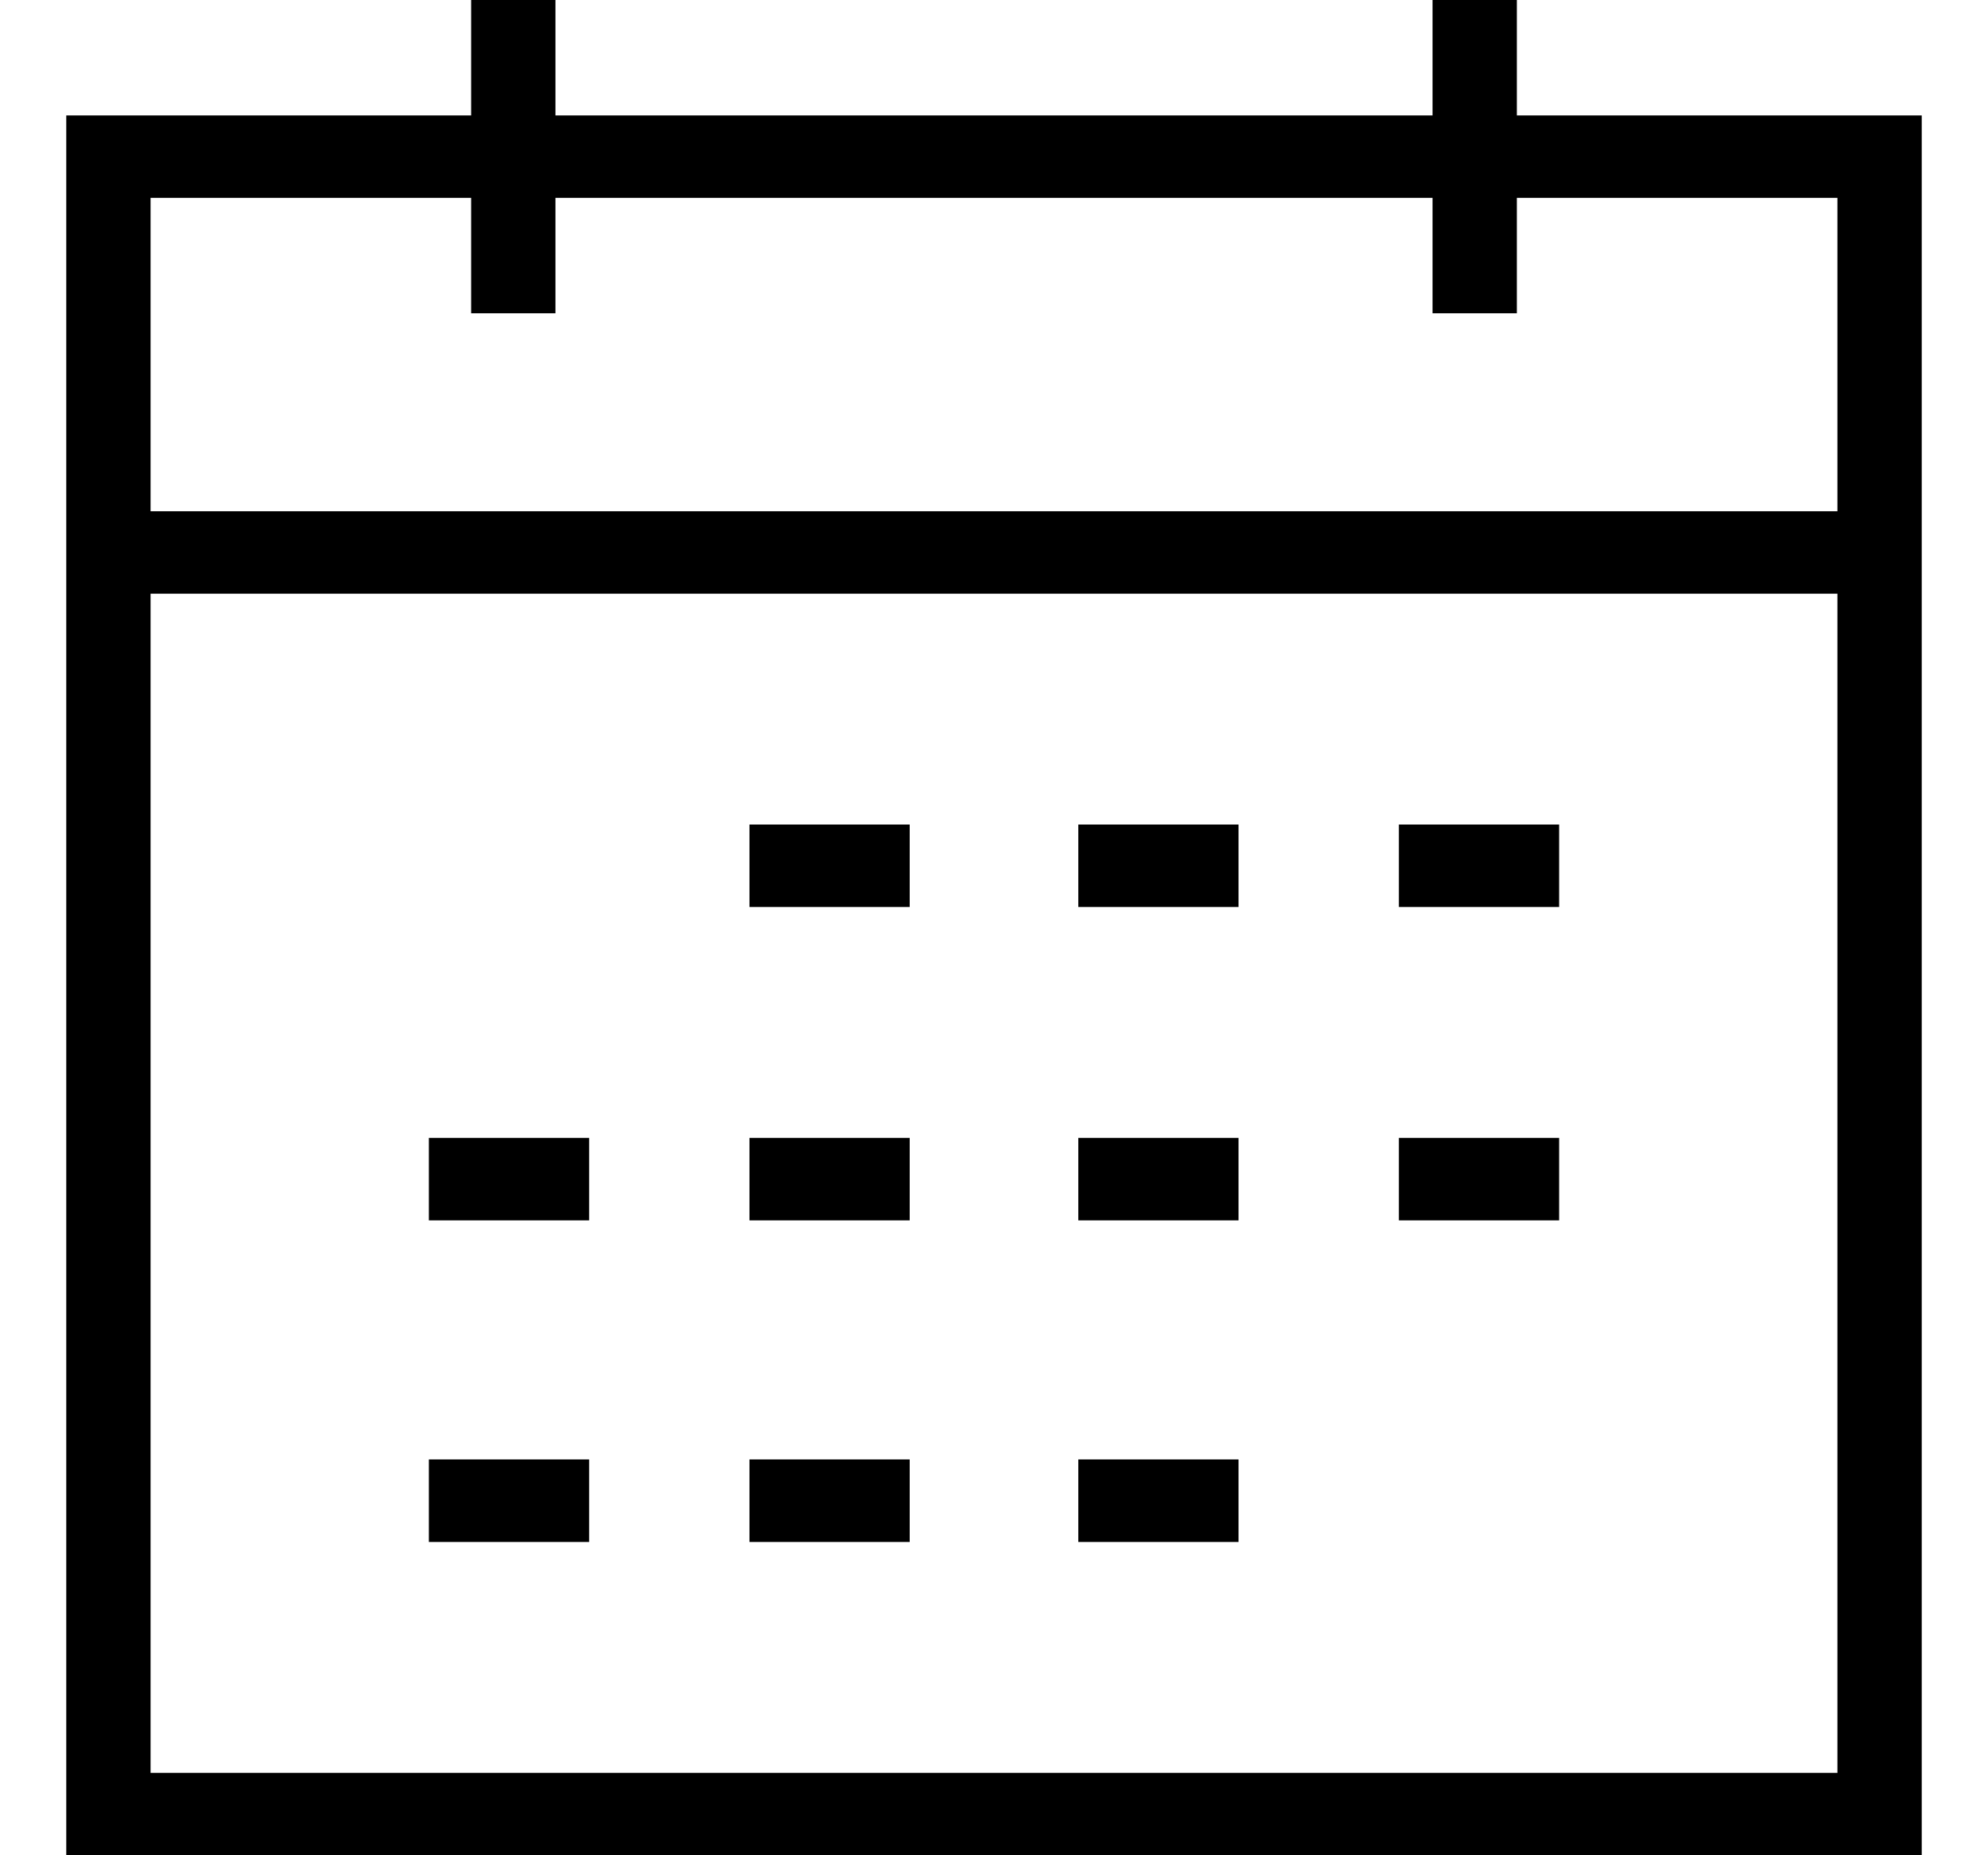 <svg width="15" height="14" viewBox="0 0 15 14" fill="none" xmlns="http://www.w3.org/2000/svg">
  <path
    d="M0.5 0.871H14.5V4.48H0.5V0.871ZM13.864 1.493H1.136V3.858H13.864V1.493ZM11.445 2.364H10.809V0H11.445V2.364ZM4.191 2.364H3.555V0H4.191V2.364ZM0.5 3.858H14.5V14H0.5V3.858ZM13.864 4.48H1.136V13.378H13.864V4.48ZM6.864 6.844H5.655V6.222H6.864V6.844ZM9.345 6.844H8.136V6.222H9.345V6.844ZM11.764 6.844H10.555V6.222H11.764V6.844ZM6.864 9.209H5.655V8.587H6.864V9.209ZM4.445 9.209H3.236V8.587H4.445V9.209ZM9.345 9.209H8.136V8.587H9.345V9.209ZM11.764 9.209H10.555V8.587H11.764V9.209ZM6.864 11.636H5.655V11.013H6.864V11.636ZM4.445 11.636H3.236V11.013H4.445V11.636ZM9.345 11.636H8.136V11.013H9.345V11.636Z"
    fill="black" />
</svg>